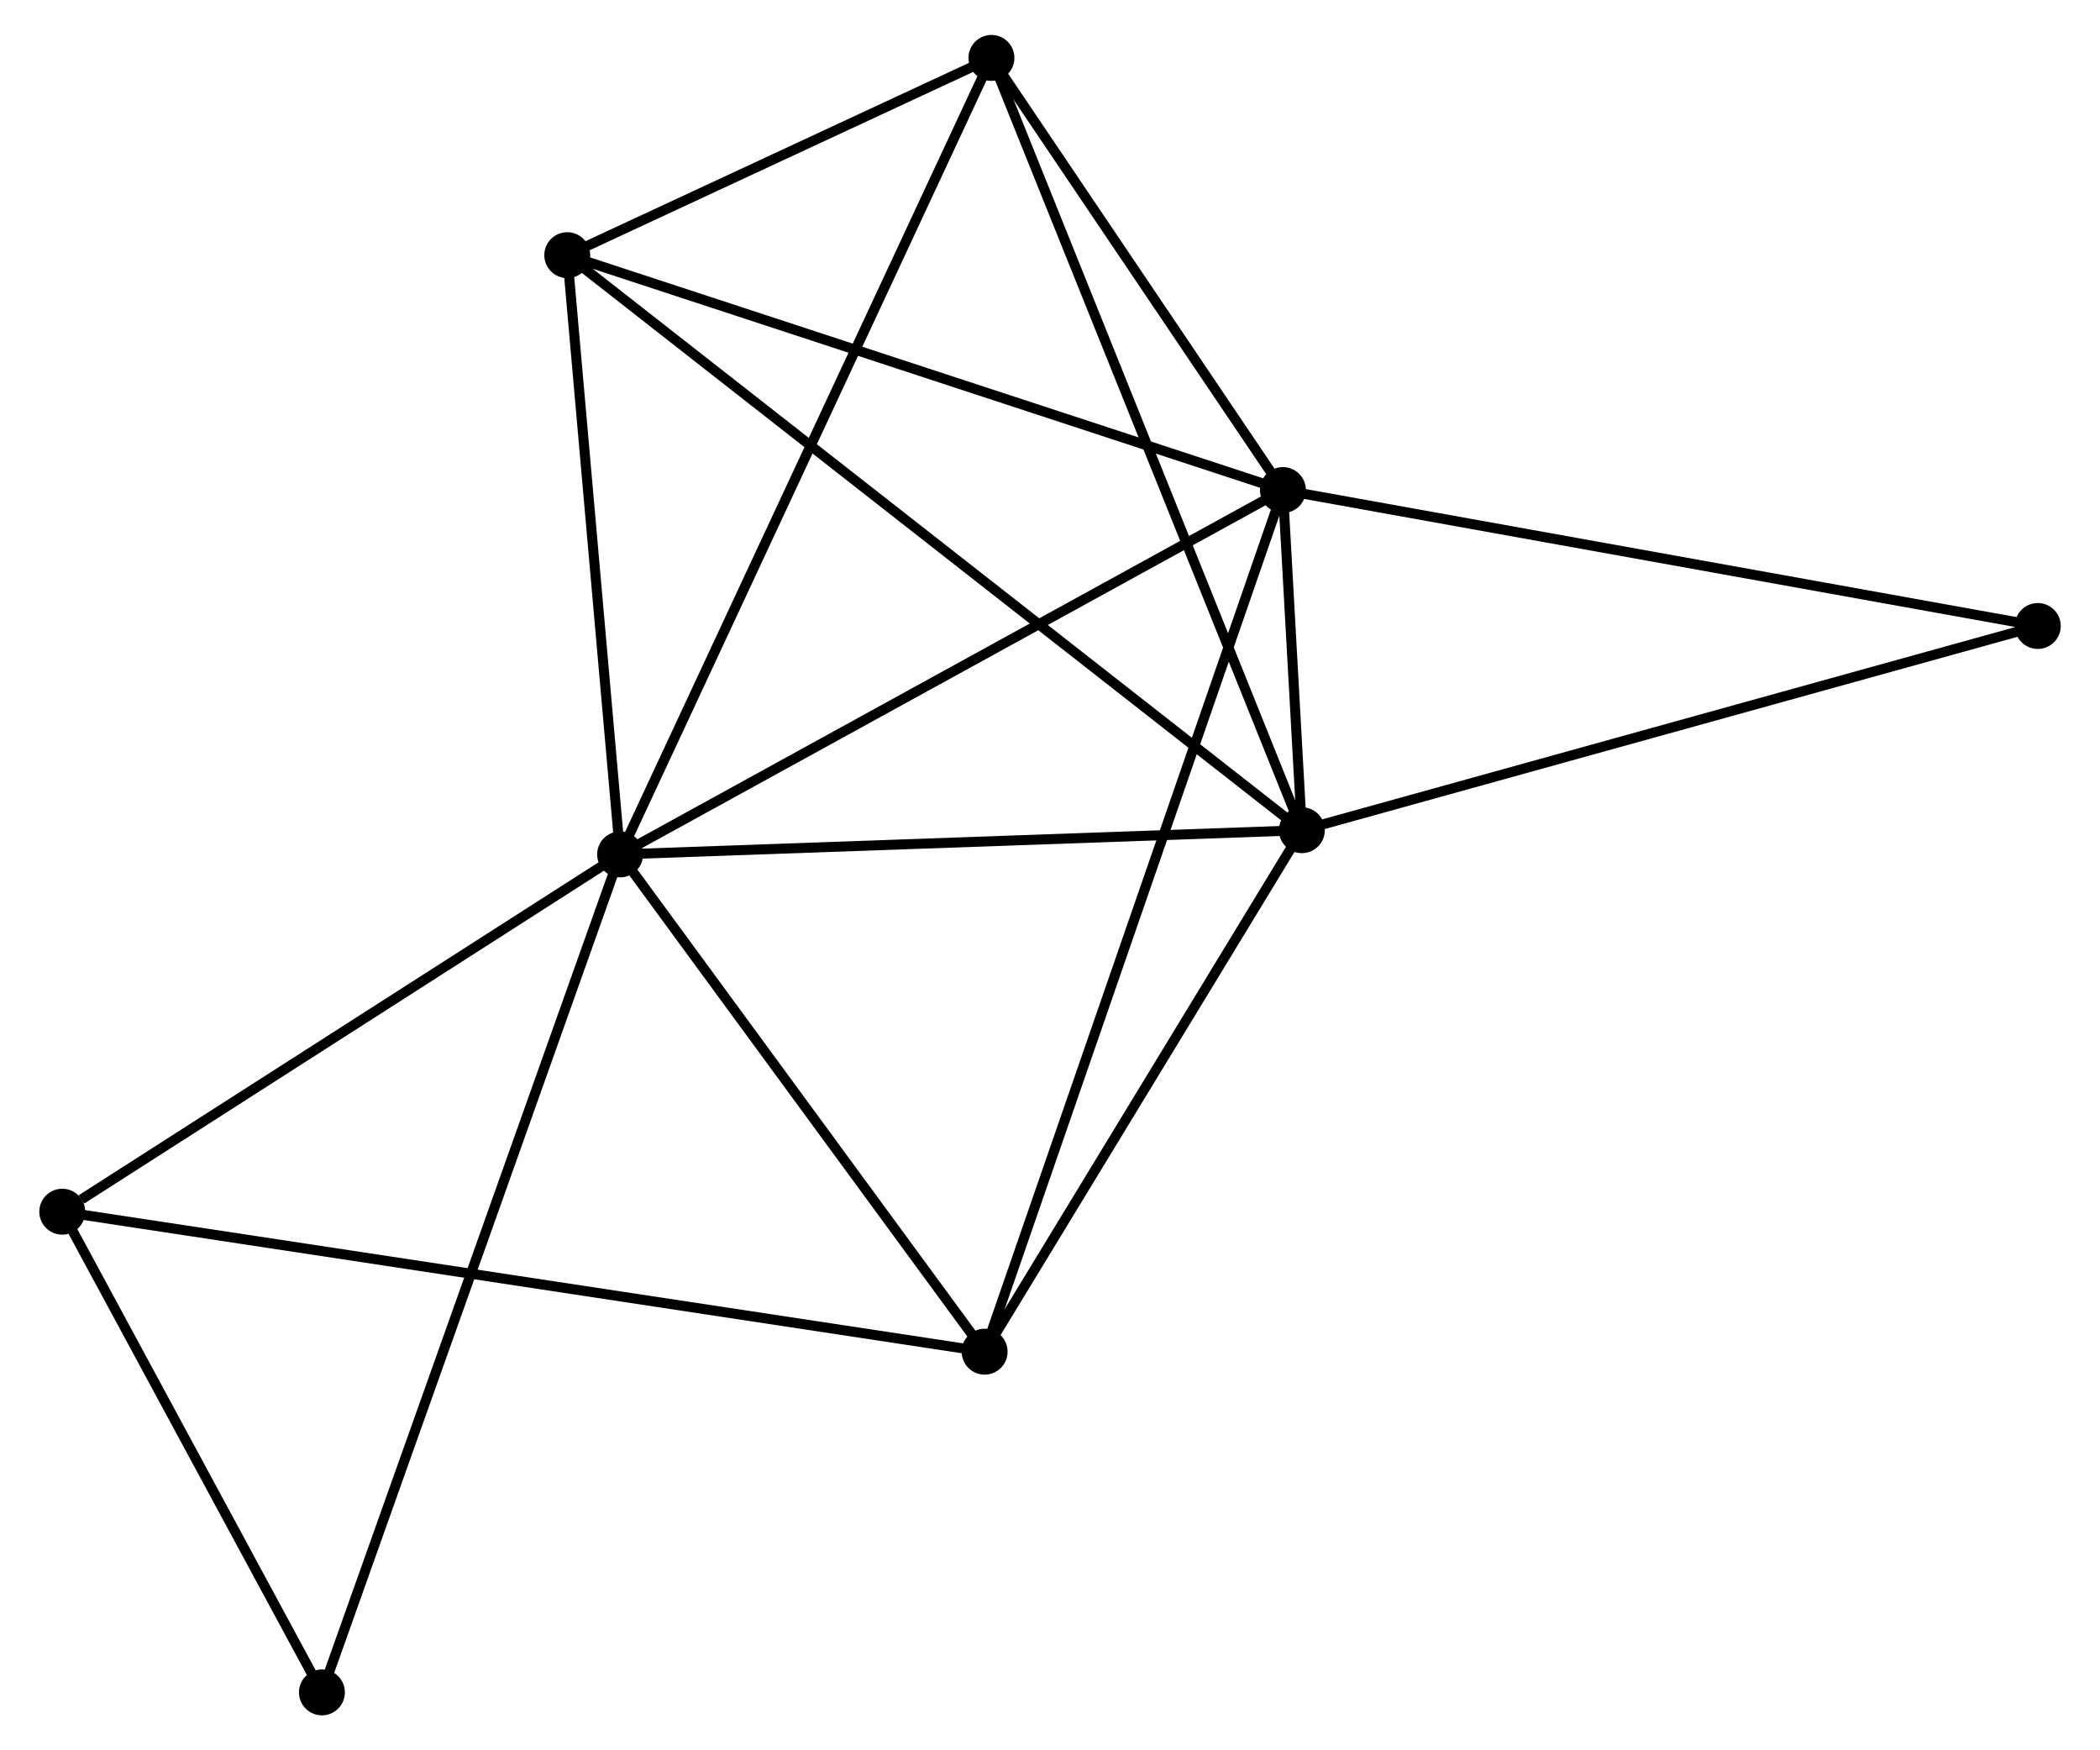 <?xml version="1.0" encoding="UTF-8" standalone="no"?>
<!DOCTYPE svg PUBLIC "-//W3C//DTD SVG 1.1//EN"
 "http://www.w3.org/Graphics/SVG/1.1/DTD/svg11.dtd">
<!-- Generated by graphviz version 2.36.0 (20140111.2315)
 -->
<!-- Title: %3 Pages: 1 -->
<svg width="210pt" height="175pt"
 viewBox="0.00 0.00 209.51 175.32" xmlns="http://www.w3.org/2000/svg" xmlns:xlink="http://www.w3.org/1999/xlink">
<g id="graph0" class="graph" transform="scale(1 1) rotate(0) translate(4 171.321)">
<title>%3</title>
<!-- 0 -->
<g id="node1" class="node"><title>0</title>
<ellipse fill="black" stroke="black" cx="57.688" cy="-85.738" rx="1.8" ry="1.8"/>
</g>
<!-- 1 -->
<g id="node2" class="node"><title>1</title>
<ellipse fill="black" stroke="black" cx="124.09" cy="-122.235" rx="1.8" ry="1.8"/>
</g>
<!-- 0&#45;&#45;1 -->
<g id="edge1" class="edge"><title>0&#45;&#45;1</title>
<path fill="none" stroke="black" d="M59.329,-86.64C68.436,-91.645 112.691,-115.969 122.262,-121.23"/>
</g>
<!-- 2 -->
<g id="node3" class="node"><title>2</title>
<ellipse fill="black" stroke="black" cx="125.988" cy="-88.162" rx="1.8" ry="1.8"/>
</g>
<!-- 0&#45;&#45;2 -->
<g id="edge2" class="edge"><title>0&#45;&#45;2</title>
<path fill="none" stroke="black" d="M59.658,-85.808C69.632,-86.162 114.454,-87.752 124.139,-88.096"/>
</g>
<!-- 3 -->
<g id="node4" class="node"><title>3</title>
<ellipse fill="black" stroke="black" cx="52.393" cy="-145.762" rx="1.8" ry="1.8"/>
</g>
<!-- 0&#45;&#45;3 -->
<g id="edge3" class="edge"><title>0&#45;&#45;3</title>
<path fill="none" stroke="black" d="M57.512,-87.735C56.708,-96.848 53.392,-134.44 52.575,-143.695"/>
</g>
<!-- 4 -->
<g id="node5" class="node"><title>4</title>
<ellipse fill="black" stroke="black" cx="94.207" cy="-35.927" rx="1.8" ry="1.8"/>
</g>
<!-- 0&#45;&#45;4 -->
<g id="edge4" class="edge"><title>0&#45;&#45;4</title>
<path fill="none" stroke="black" d="M58.903,-84.081C64.448,-76.518 87.319,-45.323 92.95,-37.642"/>
</g>
<!-- 5 -->
<g id="node6" class="node"><title>5</title>
<ellipse fill="black" stroke="black" cx="94.889" cy="-165.521" rx="1.8" ry="1.8"/>
</g>
<!-- 0&#45;&#45;5 -->
<g id="edge5" class="edge"><title>0&#45;&#45;5</title>
<path fill="none" stroke="black" d="M58.465,-87.404C63.306,-97.787 89.287,-153.508 94.117,-163.864"/>
</g>
<!-- 6 -->
<g id="node7" class="node"><title>6</title>
<ellipse fill="black" stroke="black" cx="1.8" cy="-49.949" rx="1.8" ry="1.8"/>
</g>
<!-- 0&#45;&#45;6 -->
<g id="edge6" class="edge"><title>0&#45;&#45;6</title>
<path fill="none" stroke="black" d="M55.828,-84.547C47.343,-79.113 12.342,-56.699 3.724,-51.181"/>
</g>
<!-- 8 -->
<g id="node8" class="node"><title>8</title>
<ellipse fill="black" stroke="black" cx="27.815" cy="-1.8" rx="1.8" ry="1.8"/>
</g>
<!-- 0&#45;&#45;8 -->
<g id="edge7" class="edge"><title>0&#45;&#45;8</title>
<path fill="none" stroke="black" d="M57.064,-83.985C53.176,-73.061 32.313,-14.439 28.436,-3.544"/>
</g>
<!-- 1&#45;&#45;2 -->
<g id="edge8" class="edge"><title>1&#45;&#45;2</title>
<path fill="none" stroke="black" d="M124.192,-120.403C124.519,-114.542 125.536,-96.278 125.876,-90.172"/>
</g>
<!-- 1&#45;&#45;3 -->
<g id="edge9" class="edge"><title>1&#45;&#45;3</title>
<path fill="none" stroke="black" d="M122.318,-122.816C112.398,-126.071 63.86,-141.999 54.103,-145.2"/>
</g>
<!-- 1&#45;&#45;4 -->
<g id="edge10" class="edge"><title>1&#45;&#45;4</title>
<path fill="none" stroke="black" d="M123.466,-120.432C119.577,-109.2 98.707,-48.923 94.828,-37.72"/>
</g>
<!-- 1&#45;&#45;5 -->
<g id="edge11" class="edge"><title>1&#45;&#45;5</title>
<path fill="none" stroke="black" d="M122.835,-124.095C118.032,-131.215 100.846,-156.692 96.107,-163.716"/>
</g>
<!-- 7 -->
<g id="node9" class="node"><title>7</title>
<ellipse fill="black" stroke="black" cx="199.714" cy="-108.618" rx="1.8" ry="1.8"/>
</g>
<!-- 1&#45;&#45;7 -->
<g id="edge12" class="edge"><title>1&#45;&#45;7</title>
<path fill="none" stroke="black" d="M125.96,-121.898C136.422,-120.014 187.619,-110.796 197.91,-108.943"/>
</g>
<!-- 2&#45;&#45;3 -->
<g id="edge13" class="edge"><title>2&#45;&#45;3</title>
<path fill="none" stroke="black" d="M124.451,-89.365C114.873,-96.861 63.475,-137.088 53.922,-144.565"/>
</g>
<!-- 2&#45;&#45;4 -->
<g id="edge14" class="edge"><title>2&#45;&#45;4</title>
<path fill="none" stroke="black" d="M124.931,-86.424C120.105,-78.493 100.202,-45.78 95.301,-37.725"/>
</g>
<!-- 2&#45;&#45;5 -->
<g id="edge15" class="edge"><title>2&#45;&#45;5</title>
<path fill="none" stroke="black" d="M125.219,-90.074C120.917,-100.777 99.863,-153.148 95.631,-163.676"/>
</g>
<!-- 2&#45;&#45;7 -->
<g id="edge16" class="edge"><title>2&#45;&#45;7</title>
<path fill="none" stroke="black" d="M127.81,-88.668C138.011,-91.498 187.922,-105.347 197.955,-108.13"/>
</g>
<!-- 3&#45;&#45;5 -->
<g id="edge17" class="edge"><title>3&#45;&#45;5</title>
<path fill="none" stroke="black" d="M54.219,-146.611C61.209,-149.861 86.221,-161.491 93.117,-164.697"/>
</g>
<!-- 4&#45;&#45;6 -->
<g id="edge18" class="edge"><title>4&#45;&#45;6</title>
<path fill="none" stroke="black" d="M92.277,-36.22C80.251,-38.045 15.714,-47.837 3.719,-49.657"/>
</g>
<!-- 6&#45;&#45;8 -->
<g id="edge19" class="edge"><title>6&#45;&#45;8</title>
<path fill="none" stroke="black" d="M2.666,-48.347C6.615,-41.036 22.908,-10.882 26.92,-3.457"/>
</g>
</g>
</svg>
